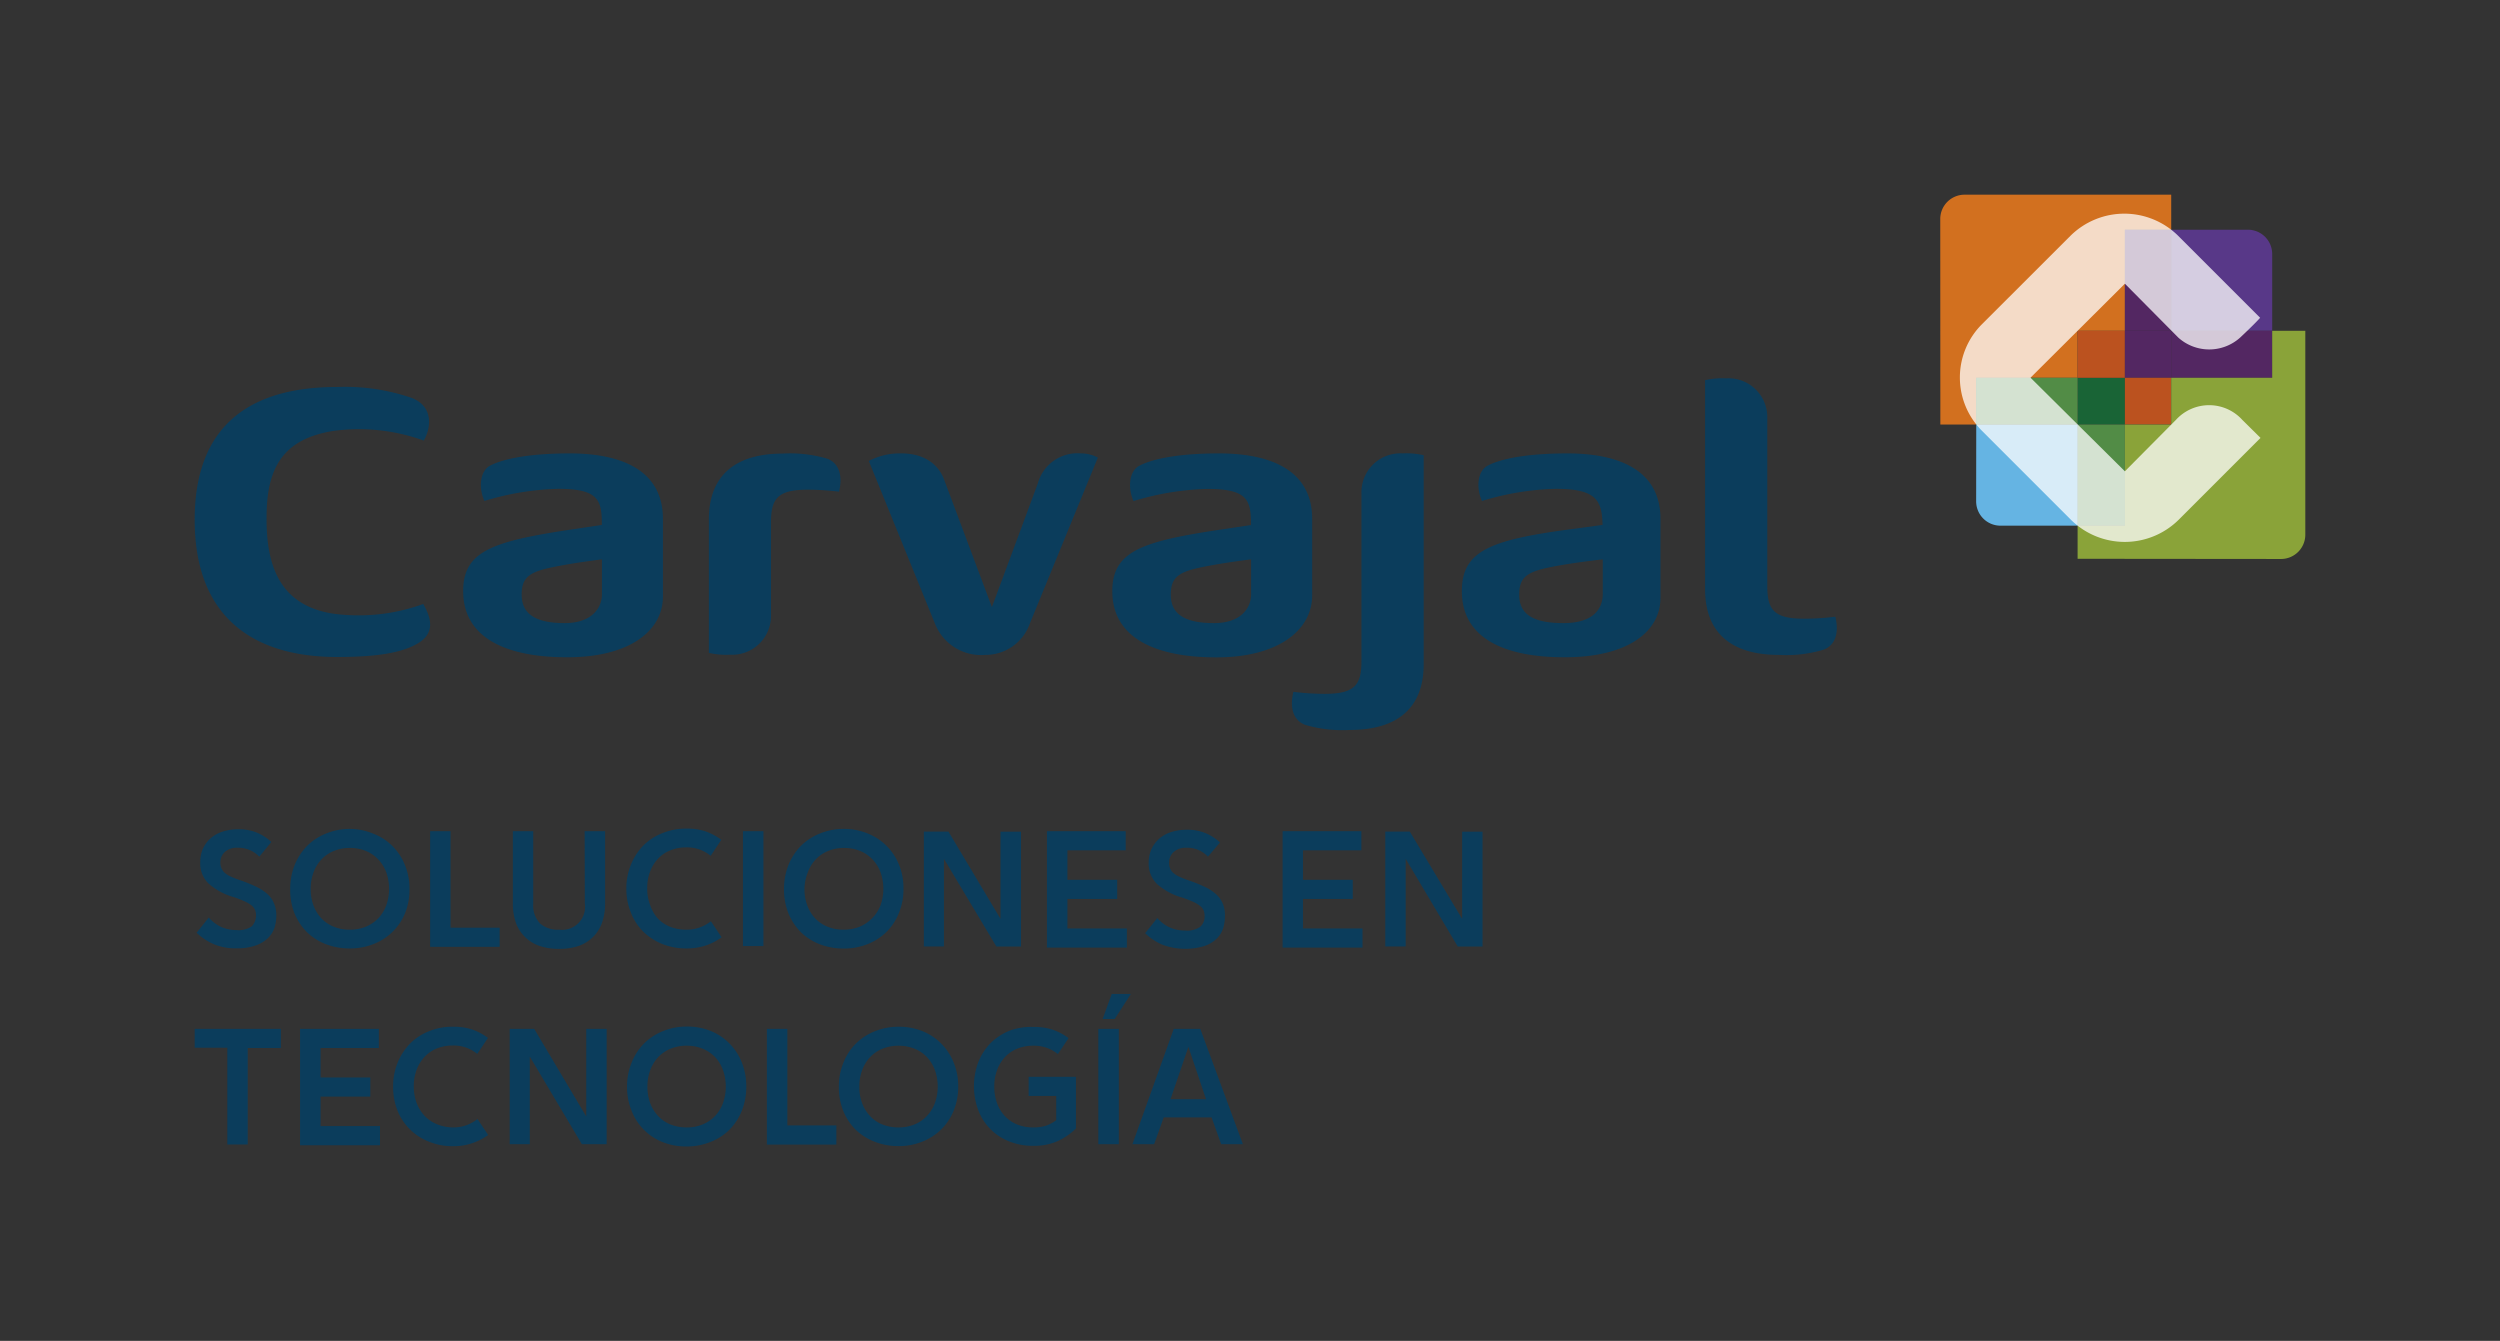 <svg xmlns="http://www.w3.org/2000/svg" viewBox="0 0 261.19 140.09"><rect x="0" y="0" width="261.19" height="140.09" fill="#333333" stroke="none"/><defs><style>.cls-1,.cls-2{fill:#0b3d5c;}.cls-12,.cls-2{fill-rule:evenodd;}.cls-3{fill:#196436;}.cls-4{fill:#65b4e3;}.cls-5{fill:#583888;}.cls-6{fill:#528c46;}.cls-7{fill:#d2701f;}.cls-8{fill:#532762;}.cls-9{fill:#bb521f;}.cls-10{fill:#8aa339;}.cls-11{fill:#fff;opacity:0.75;}.cls-12,.cls-13{fill:none;}</style></defs><title>Recurso 10</title><g id="Capa_2" data-name="Capa 2"><g id="Capa_1-2" data-name="Capa 1"><path class="cls-1" d="M34.72,64.1a19.73,19.73,0,0,0,9.5-1c.62,1.11,1.54,3-.73,4.21-1.55.86-4,1.33-8.26,1.33-8.76,0-14.84-4.14-14.89-14.21-.05-10.29,6.13-14,14.89-14A21.44,21.44,0,0,1,43,41.57c2.26.86,2.09,3.07,1.27,4.46a19.86,19.86,0,0,0-9.5-1c-5.24.86-6.92,3.89-6.92,9C27.8,59.48,29.48,63.24,34.72,64.1Z"/><path class="cls-2" d="M59,65.1c2.89,0,3.89-1.65,3.89-3V58.44s-3.35.4-5.66.93c-2.08.48-2.73,1.12-2.73,2.76C54.51,64,55.73,65.1,59,65.1Zm.53-17.73c5.48,0,9.73,1.81,9.73,6.84v8.11c0,3.58-3.47,6.35-10,6.35s-10.87-2.11-10.87-6.91c0-4.21,3.09-5.22,11.57-6.48l2.92-.44c0-2.6-.34-3.77-4.58-3.77a28.69,28.69,0,0,0-7.69,1.27c-.64-1.41-.44-3.11.54-3.66S54.6,47.37,59.54,47.37Z"/><path class="cls-2" d="M86.42,47.92c1.16.43,1.67,1.65,1.24,3.45a26.84,26.84,0,0,0-3.27-.21c-3.15,0-3.84.94-3.84,3.42v9.67a4.06,4.06,0,0,1-4.3,4.15,8,8,0,0,1-2.19-.19V54.26c0-4.7,2.91-6.87,7.69-6.87A13.69,13.69,0,0,1,86.42,47.92Z"/><path class="cls-2" d="M112.94,47.37a3.66,3.66,0,0,1,1.76.44L107.61,65.1a4.9,4.9,0,0,1-4.68,3.32,5.18,5.18,0,0,1-5.27-3.32L90.77,48.16a6.93,6.93,0,0,1,3.4-.79c2.48,0,3.91,1.23,4.46,2.72l5,13.34,4.79-12.9A4.29,4.29,0,0,1,112.94,47.37Z"/><path class="cls-2" d="M136.36,75.73c-1.15-.43-1.67-1.65-1.23-3.45a26.78,26.78,0,0,0,3.26.21c3.16,0,3.85-.94,3.85-3.42V51.53a4.06,4.06,0,0,1,4.3-4.16,8,8,0,0,1,2.2.19V69.4c0,4.69-2.9,6.86-7.68,6.86A13.72,13.72,0,0,1,136.36,75.73Z"/><path class="cls-2" d="M163.35,65.1c3.28,0,4.09-1.65,4.1-3V58.44s-3.69.4-6,.93c-2.09.48-2.73,1.12-2.73,2.76C158.72,64.11,160.06,65.1,163.35,65.1Zm.4-17.73c5.48,0,9.73,1.81,9.73,6.84v8.24c0,3.58-3.47,6.22-10,6.22s-10.75-2.11-10.75-6.91c0-4.21,2.95-5.35,11.45-6.48l3.25-.44c-.06-2.59-.67-3.77-4.92-3.77a28.67,28.67,0,0,0-7.68,1.27c-.64-1.41-.44-3.11.54-3.66S158.81,47.37,163.75,47.37Z"/><path class="cls-2" d="M190.51,67.88a13.58,13.58,0,0,1-4.69.54c-4.78,0-7.68-2.17-7.68-6.87V39.72a8,8,0,0,1,2.19-.19,4.06,4.06,0,0,1,4.31,4.15V61.22c0,2.49.69,3.42,3.84,3.42a26.84,26.84,0,0,0,3.27-.21C192.18,66.24,191.67,67.45,190.51,67.88Z"/><path class="cls-2" d="M126.83,65.1c2.89,0,3.88-1.65,3.88-3V58.44s-3.35.4-5.66.93c-2.08.48-2.73,1.12-2.73,2.76C122.32,64,123.54,65.1,126.83,65.1Zm.52-17.73c5.49,0,9.74,1.81,9.74,6.84v8c0,3.58-3.48,6.47-10,6.47s-10.88-2.11-10.88-6.91c0-4.21,3.1-5.22,11.58-6.48l2.91-.44c0-2.6-.33-3.77-4.58-3.77a28.79,28.79,0,0,0-7.69,1.27c-.64-1.41-.44-3.11.55-3.66S122.41,47.37,127.35,47.37Z"/><rect class="cls-3" x="217.06" y="39.47" width="4.94" height="4.88"/><path class="cls-4" d="M206.46,52.38A2.54,2.54,0,0,0,209,54.92h8.07V44.35h-10.6Z"/><path class="cls-5" d="M226.84,24V34.56h10.55v-8A2.54,2.54,0,0,0,234.85,24Z"/><rect class="cls-6" x="217.06" y="44.35" width="4.94" height="10.57"/><path class="cls-7" d="M202.72,44.35h3.74V39.47h10.6V34.56H222V24h4.84V20.34H205.25a2.54,2.54,0,0,0-2.54,2.53Z"/><rect class="cls-8" x="222" y="24.01" width="4.84" height="10.55"/><rect class="cls-8" x="226.84" y="34.56" width="10.55" height="4.91"/><rect class="cls-9" x="217.06" y="34.56" width="4.94" height="4.91"/><polygon class="cls-8" points="222 34.56 222 39.47 222 39.47 226.84 39.47 226.84 34.56 222 34.56"/><polygon class="cls-9" points="222 39.47 222 44.35 222 44.35 226.84 44.35 226.84 39.47 222 39.47"/><rect class="cls-6" x="206.46" y="39.47" width="10.6" height="4.88"/><path class="cls-10" d="M238.31,58.4a2.54,2.54,0,0,0,2.54-2.54V34.56h-3.46v4.91H226.84v4.88H222V54.92h-4.94v3.46Z"/><path class="cls-11" d="M234.26,43.86a4.68,4.68,0,0,0-6.92,0L222,49.24l-9.86-9.78L222,29.64l5.58,5.63a4.83,4.83,0,0,0,6.46,0c1.62-1.52,2.09-2.07,2.09-2.07l-8.59-8.59a8,8,0,0,0-11.2,0l-9.28,9.27a7.87,7.87,0,0,0,0,11.12l9.33,9.33a8,8,0,0,0,11.2,0l8.58-8.58Z"/><path class="cls-1" d="M27.09,89.5a3.11,3.11,0,0,0-1-.69,3,3,0,0,0-1.25-.24A1.87,1.87,0,0,0,23.5,89a1.46,1.46,0,0,0-.48,1.1,1.48,1.48,0,0,0,.1.57,1.23,1.23,0,0,0,.32.48,2.15,2.15,0,0,0,.61.4,8.73,8.73,0,0,0,1,.4,14.6,14.6,0,0,1,1.77.72,5,5,0,0,1,1.18.79,2.76,2.76,0,0,1,.66,1,3.19,3.19,0,0,1,.21,1.19,4.61,4.61,0,0,1-.19,1.28A2.77,2.77,0,0,1,28,98a3.53,3.53,0,0,1-1.29.78,5.94,5.94,0,0,1-2,.3,5.89,5.89,0,0,1-2.41-.45,6.1,6.1,0,0,1-1.76-1.18l1.27-1.59a3.89,3.89,0,0,0,1.33,1,4,4,0,0,0,1.58.31,2.4,2.4,0,0,0,1.59-.4,1.67,1.67,0,0,0,.34-1.7,1.29,1.29,0,0,0-.36-.47,3.4,3.4,0,0,0-.71-.42,11.62,11.62,0,0,0-1.15-.45,6.67,6.67,0,0,1-2.65-1.43,2.94,2.94,0,0,1-.86-2.22,3.63,3.63,0,0,1,.26-1.37,3.22,3.22,0,0,1,.78-1.09,3.48,3.48,0,0,1,1.25-.72,5.19,5.19,0,0,1,1.7-.26,4.89,4.89,0,0,1,2,.38,5.08,5.08,0,0,1,1.44.95Z"/><path class="cls-1" d="M30.32,92.88a6.69,6.69,0,0,1,.47-2.52,6.12,6.12,0,0,1,1.31-2,5.9,5.9,0,0,1,2-1.29,6.54,6.54,0,0,1,2.47-.47A6.47,6.47,0,0,1,39,87.1a5.71,5.71,0,0,1,2,1.29,5.86,5.86,0,0,1,1.31,2,6.36,6.36,0,0,1,.47,2.5,6.49,6.49,0,0,1-.47,2.54A5.82,5.82,0,0,1,39,98.64a6.65,6.65,0,0,1-2.47.45,6.94,6.94,0,0,1-2.47-.44,5.85,5.85,0,0,1-2-1.27,6,6,0,0,1-1.31-2A6.72,6.72,0,0,1,30.32,92.88Zm2.14,0a4.72,4.72,0,0,0,.29,1.71,4,4,0,0,0,.82,1.35,3.69,3.69,0,0,0,1.3.88,4.3,4.3,0,0,0,1.68.31,4.39,4.39,0,0,0,1.69-.32,3.89,3.89,0,0,0,1.29-.88,4,4,0,0,0,.83-1.36,5.19,5.19,0,0,0,0-3.42,4,4,0,0,0-.83-1.35,3.77,3.77,0,0,0-1.29-.89,4.39,4.39,0,0,0-1.69-.32,4.3,4.3,0,0,0-1.68.32,3.72,3.72,0,0,0-1.3.89,4,4,0,0,0-.82,1.36A4.82,4.82,0,0,0,32.46,92.88Z"/><path class="cls-1" d="M44.94,86.84h2.13V96.92H52.2v2H44.94Z"/><path class="cls-1" d="M61.08,86.84h2.14v7.54a6.14,6.14,0,0,1-.29,1.92,4,4,0,0,1-.87,1.49,4.12,4.12,0,0,1-1.5,1,6.12,6.12,0,0,1-2.16.34,6,6,0,0,1-2.16-.35,4,4,0,0,1-1.5-1,3.86,3.86,0,0,1-.88-1.49,6.1,6.1,0,0,1-.28-1.9V86.84h2.13v7.55a2.73,2.73,0,0,0,.71,2.09,2.83,2.83,0,0,0,2,.65,2.4,2.4,0,0,0,2.68-2.74Z"/><path class="cls-1" d="M71.7,97.13a4,4,0,0,0,1.42-.24,4.15,4.15,0,0,0,1.15-.64l1.12,1.67a5.92,5.92,0,0,1-1.62.85,6.42,6.42,0,0,1-2.07.32,6.73,6.73,0,0,1-2.47-.45,6.18,6.18,0,0,1-2-1.28,5.67,5.67,0,0,1-1.31-2,6.5,6.5,0,0,1-.48-2.54,6.42,6.42,0,0,1,.48-2.49,6.08,6.08,0,0,1,1.3-2,5.72,5.72,0,0,1,2-1.29,6.45,6.45,0,0,1,2.46-.47,6.06,6.06,0,0,1,2.09.31,6.13,6.13,0,0,1,1.59.86l-1.11,1.67a4.18,4.18,0,0,0-1.11-.64,4,4,0,0,0-1.46-.24,4.31,4.31,0,0,0-1.61.3,3.42,3.42,0,0,0-1.29.85,4,4,0,0,0-.85,1.35,4.77,4.77,0,0,0-.31,1.77,4.69,4.69,0,0,0,.31,1.77A4,4,0,0,0,68.76,96a3.76,3.76,0,0,0,1.31.85A4.58,4.58,0,0,0,71.7,97.13Z"/><path class="cls-1" d="M77.62,86.84h2.14v12H77.62Z"/><path class="cls-1" d="M81.91,92.88a6.69,6.69,0,0,1,.47-2.52,6.12,6.12,0,0,1,1.31-2,5.9,5.9,0,0,1,2-1.29,6.54,6.54,0,0,1,2.47-.47,6.47,6.47,0,0,1,2.47.47,5.86,5.86,0,0,1,3.29,3.26,6.36,6.36,0,0,1,.47,2.5,6.49,6.49,0,0,1-.47,2.54,5.82,5.82,0,0,1-1.31,2,5.93,5.93,0,0,1-2,1.28,6.65,6.65,0,0,1-2.47.45,6.94,6.94,0,0,1-2.47-.44,5.85,5.85,0,0,1-2-1.27,6,6,0,0,1-1.31-2A6.72,6.72,0,0,1,81.91,92.88Zm2.14,0a4.72,4.72,0,0,0,.29,1.71,4,4,0,0,0,.82,1.35,3.69,3.69,0,0,0,1.3.88,4.3,4.3,0,0,0,1.68.31,4.39,4.39,0,0,0,1.69-.32,3.89,3.89,0,0,0,1.29-.88A4,4,0,0,0,92,94.57a5.19,5.19,0,0,0,0-3.42,4,4,0,0,0-.83-1.35,3.77,3.77,0,0,0-1.29-.89,4.39,4.39,0,0,0-1.69-.32,4.3,4.3,0,0,0-1.68.32,3.72,3.72,0,0,0-1.3.89,4,4,0,0,0-.82,1.36A4.82,4.82,0,0,0,84.05,92.88Z"/><path class="cls-1" d="M98.62,89.73l0,1.15v8H96.52v-12h2.57L104.53,96l0-1.11v-8h2.14v12h-2.57Z"/><path class="cls-1" d="M109.38,86.84h8.23v2h-6.09v3.08h5.2v2h-5.2v3.08h6.21v2h-8.35Z"/><path class="cls-1" d="M126.2,89.5a2.94,2.94,0,0,0-2.24-.93,1.9,1.9,0,0,0-1.35.45,1.48,1.48,0,0,0-.47,1.1,1.7,1.7,0,0,0,.09.57,1.35,1.35,0,0,0,.32.48,2.48,2.48,0,0,0,.61.4,8.73,8.73,0,0,0,1,.4,15.53,15.53,0,0,1,1.78.72,4.68,4.68,0,0,1,1.17.79,2.66,2.66,0,0,1,.67,1,3.2,3.2,0,0,1,.2,1.19,4.6,4.6,0,0,1-.18,1.28,2.68,2.68,0,0,1-.67,1.1,3.4,3.4,0,0,1-1.28.78,6.89,6.89,0,0,1-4.46-.15,6.05,6.05,0,0,1-1.75-1.18l1.27-1.59a3.8,3.8,0,0,0,1.33,1,4,4,0,0,0,1.58.31,2.37,2.37,0,0,0,1.58-.4,1.43,1.43,0,0,0,.45-1.13,1.45,1.45,0,0,0-.1-.57,1.22,1.22,0,0,0-.37-.47,3.3,3.3,0,0,0-.7-.42,11.62,11.62,0,0,0-1.15-.45,6.72,6.72,0,0,1-2.66-1.43,3,3,0,0,1-.86-2.22,3.45,3.45,0,0,1,.27-1.37,3.22,3.22,0,0,1,.78-1.09,3.44,3.44,0,0,1,1.24-.72,5.25,5.25,0,0,1,1.71-.26,4.84,4.84,0,0,1,2,.38,5,5,0,0,1,1.45.95Z"/><path class="cls-1" d="M134,86.84h8.23v2h-6.1v3.08h5.2v2h-5.2v3.08h6.22v2H134Z"/><path class="cls-1" d="M146.86,89.73l0,1.15v8h-2.13v-12h2.56L152.76,96l0-1.11v-8h2.13v12H152.3Z"/><path class="cls-1" d="M20.34,107.49h9v2H25.88v10.08H23.75V109.46H20.34Z"/><path class="cls-1" d="M31.35,107.49h8.23v2H33.49v3.08h5.2v2h-5.2v3.08H39.7v2H31.35Z"/><path class="cls-1" d="M47.33,117.79a4.07,4.07,0,0,0,1.42-.24,4.21,4.21,0,0,0,1.14-.64L51,118.58a6.19,6.19,0,0,1-1.62.84,6.1,6.1,0,0,1-2.06.33,6.46,6.46,0,0,1-2.47-.46,5.8,5.8,0,0,1-3.31-3.23,6.72,6.72,0,0,1-.47-2.54,6.53,6.53,0,0,1,.47-2.49,6.25,6.25,0,0,1,1.3-2,5.79,5.79,0,0,1,2-1.3,6.38,6.38,0,0,1,2.46-.46,6.1,6.1,0,0,1,2.09.31,5.84,5.84,0,0,1,1.59.86l-1.12,1.67a3.87,3.87,0,0,0-1.1-.64,4,4,0,0,0-1.46-.24,4.47,4.47,0,0,0-1.61.29,3.67,3.67,0,0,0-1.29.85,4,4,0,0,0-.86,1.36,4.9,4.9,0,0,0-.31,1.77,5,5,0,0,0,.31,1.77,4.06,4.06,0,0,0,.86,1.35,3.73,3.73,0,0,0,1.31.86A4.63,4.63,0,0,0,47.33,117.79Z"/><path class="cls-1" d="M55.35,110.39l0,1.15v8H53.25V107.49h2.56l5.44,9.16,0-1.1v-8.06h2.13v12.05H60.79Z"/><path class="cls-1" d="M65.51,113.54A6.5,6.5,0,0,1,66,111a5.76,5.76,0,0,1,1.31-2,5.85,5.85,0,0,1,2-1.29,6.46,6.46,0,0,1,2.47-.46,6.54,6.54,0,0,1,2.47.46A5.86,5.86,0,0,1,77.5,111a6.64,6.64,0,0,1,.47,2.51,6.72,6.72,0,0,1-.47,2.54,6,6,0,0,1-1.31,2,5.85,5.85,0,0,1-2,1.27,6.54,6.54,0,0,1-2.47.46,6.65,6.65,0,0,1-2.47-.45A5.71,5.71,0,0,1,66,116.08,6.53,6.53,0,0,1,65.51,113.54Zm2.13,0a5,5,0,0,0,.29,1.71,4,4,0,0,0,.83,1.35,3.65,3.65,0,0,0,1.29.88,4.58,4.58,0,0,0,1.69.31,4.3,4.3,0,0,0,1.68-.32,3.72,3.72,0,0,0,1.3-.89,4,4,0,0,0,.82-1.35,5.19,5.19,0,0,0,0-3.42,4,4,0,0,0-.82-1.36,3.83,3.83,0,0,0-1.3-.88,4.3,4.3,0,0,0-1.68-.32,4.39,4.39,0,0,0-1.69.32,3.79,3.79,0,0,0-1.29.88,4,4,0,0,0-.83,1.37A5,5,0,0,0,67.64,113.54Z"/><path class="cls-1" d="M80.12,107.49h2.14v10.09h5.12v2H80.12Z"/><path class="cls-1" d="M87.64,113.54a6.5,6.5,0,0,1,.48-2.52,5.76,5.76,0,0,1,1.31-2,5.91,5.91,0,0,1,2-1.29,6.54,6.54,0,0,1,2.47-.46,6.46,6.46,0,0,1,2.47.46A5.86,5.86,0,0,1,99.63,111a6.45,6.45,0,0,1,.48,2.51,6.53,6.53,0,0,1-.48,2.54,5.77,5.77,0,0,1-3.29,3.23,6.46,6.46,0,0,1-2.47.46,6.73,6.73,0,0,1-2.47-.45,5.84,5.84,0,0,1-2-1.26,5.77,5.77,0,0,1-1.31-2A6.53,6.53,0,0,1,87.64,113.54Zm2.14,0a4.72,4.72,0,0,0,.29,1.71,4,4,0,0,0,.83,1.35,3.57,3.57,0,0,0,1.29.88,4.53,4.53,0,0,0,1.68.31,4.35,4.35,0,0,0,1.69-.32,3.59,3.59,0,0,0,1.29-.89,4,4,0,0,0,.83-1.35,5.19,5.19,0,0,0,0-3.42,4,4,0,0,0-.83-1.36,3.7,3.7,0,0,0-1.29-.88,4.6,4.6,0,0,0-3.37,0,3.7,3.7,0,0,0-1.29.88,4,4,0,0,0-.83,1.37A4.78,4.78,0,0,0,89.78,113.54Z"/><path class="cls-1" d="M107.94,107.29a6.2,6.2,0,0,1,2.1.31,6,6,0,0,1,1.6.86l-1.12,1.67a3.79,3.79,0,0,0-1.11-.64,4.12,4.12,0,0,0-1.47-.24,4.47,4.47,0,0,0-1.61.29,3.67,3.67,0,0,0-1.29.85,4,4,0,0,0-.85,1.36,4.69,4.69,0,0,0-.31,1.77,5,5,0,0,0,.3,1.77,3.86,3.86,0,0,0,.84,1.35,3.57,3.57,0,0,0,1.29.86,4.54,4.54,0,0,0,1.63.29,4.63,4.63,0,0,0,1.31-.17,3.83,3.83,0,0,0,1.1-.59V114.5h-2.88v-2h4.94v5.4a6.72,6.72,0,0,1-2,1.36,6.19,6.19,0,0,1-2.45.45,6.61,6.61,0,0,1-2.52-.46,5.61,5.61,0,0,1-3.22-3.23,7.17,7.17,0,0,1,0-5.08,6,6,0,0,1,1.31-2,6.09,6.09,0,0,1,2-1.28A6.62,6.62,0,0,1,107.94,107.29Z"/><path class="cls-1" d="M114.75,107.49h2.14v12.05h-2.14Zm1.4-3.65h2l-1.69,2.62H115.2Z"/><path class="cls-1" d="M129.85,119.54h-2.27l-1-2.8h-5l-1,2.8h-2.27l4.32-12.05h2.77Zm-7.56-4.7H126l-1.84-5.47Z"/><path class="cls-12" d="M137.53,129.69c0-3.22-1.62-4-2.91-4H131s.39,3.61.91,5.88c.47,2,1.09,2.67,2.7,2.67C136.57,134.22,137.53,132.91,137.53,129.69Zm-17.38-.4c0-5.37,1.77-9.54,6.7-9.54h8.09c3.5,0,6.09,3.41,6.09,9.8s-2.07,10.54-6.77,10.54c-4.12,0-5.25-2.89-6.36-11.23l-.43-3.19c-2.54.07-3.69.66-3.69,4.82A28.3,28.3,0,0,0,125,138c-1.38.63-3,.43-3.58-.53S120.15,134.14,120.15,129.29Z"/><path class="cls-12" d="M137.53,9.94c0-3.22-1.62-4-2.91-4H131s.39,3.62.9,5.88c.48,2,1.1,2.68,2.71,2.68C136.57,14.48,137.53,13.16,137.53,9.94Zm-17.38-.39c0-5.38,1.77-9.55,6.7-9.55h8.09c3.5,0,6.09,3.41,6.09,9.8S139,20.34,134.26,20.34c-4.12,0-5.25-2.89-6.36-11.23l-.43-3.19c-2.54.07-3.69.66-3.69,4.83A28.28,28.28,0,0,0,125,18.28c-1.38.63-3,.43-3.58-.53S120.15,14.39,120.15,9.55Z"/><path class="cls-12" d="M10.4,77c3.22,0,4-1.63,4-2.92V70.46s-3.62.39-5.88.91c-2,.47-2.68,1.1-2.68,2.7C5.86,76,7.18,77,10.4,77Zm.39-17.39c5.38,0,9.55,1.77,9.55,6.7v8.09c0,3.51-3.41,6.09-9.8,6.09S0,78.41,0,73.71c0-4.12,2.89-5.25,11.23-6.36l3.19-.43c-.07-2.54-.66-3.69-4.83-3.69a28.18,28.18,0,0,0-7.53,1.24c-.63-1.38-.43-3,.53-3.58S6,59.6,10.79,59.6Z"/><path class="cls-12" d="M251.25,77c3.21,0,4-1.63,4-2.92V70.46s-3.62.39-5.89.91c-2,.47-2.67,1.1-2.67,2.7C246.71,76,248,77,251.25,77Zm.39-17.39c5.38,0,9.55,1.77,9.55,6.7v8.09c0,3.51-3.41,6.09-9.8,6.09s-10.54-2.07-10.54-6.77c0-4.12,2.89-5.25,11.22-6.36l3.19-.42c-.06-2.55-.65-3.7-4.82-3.7a28.3,28.3,0,0,0-7.54,1.24c-.62-1.38-.43-3,.54-3.58S246.79,59.6,251.64,59.6Z"/><rect class="cls-13" x="20.34" y="20.34" width="220.51" height="99.41"/><rect class="cls-13" width="261.19" height="140.09"/></g></g></svg>